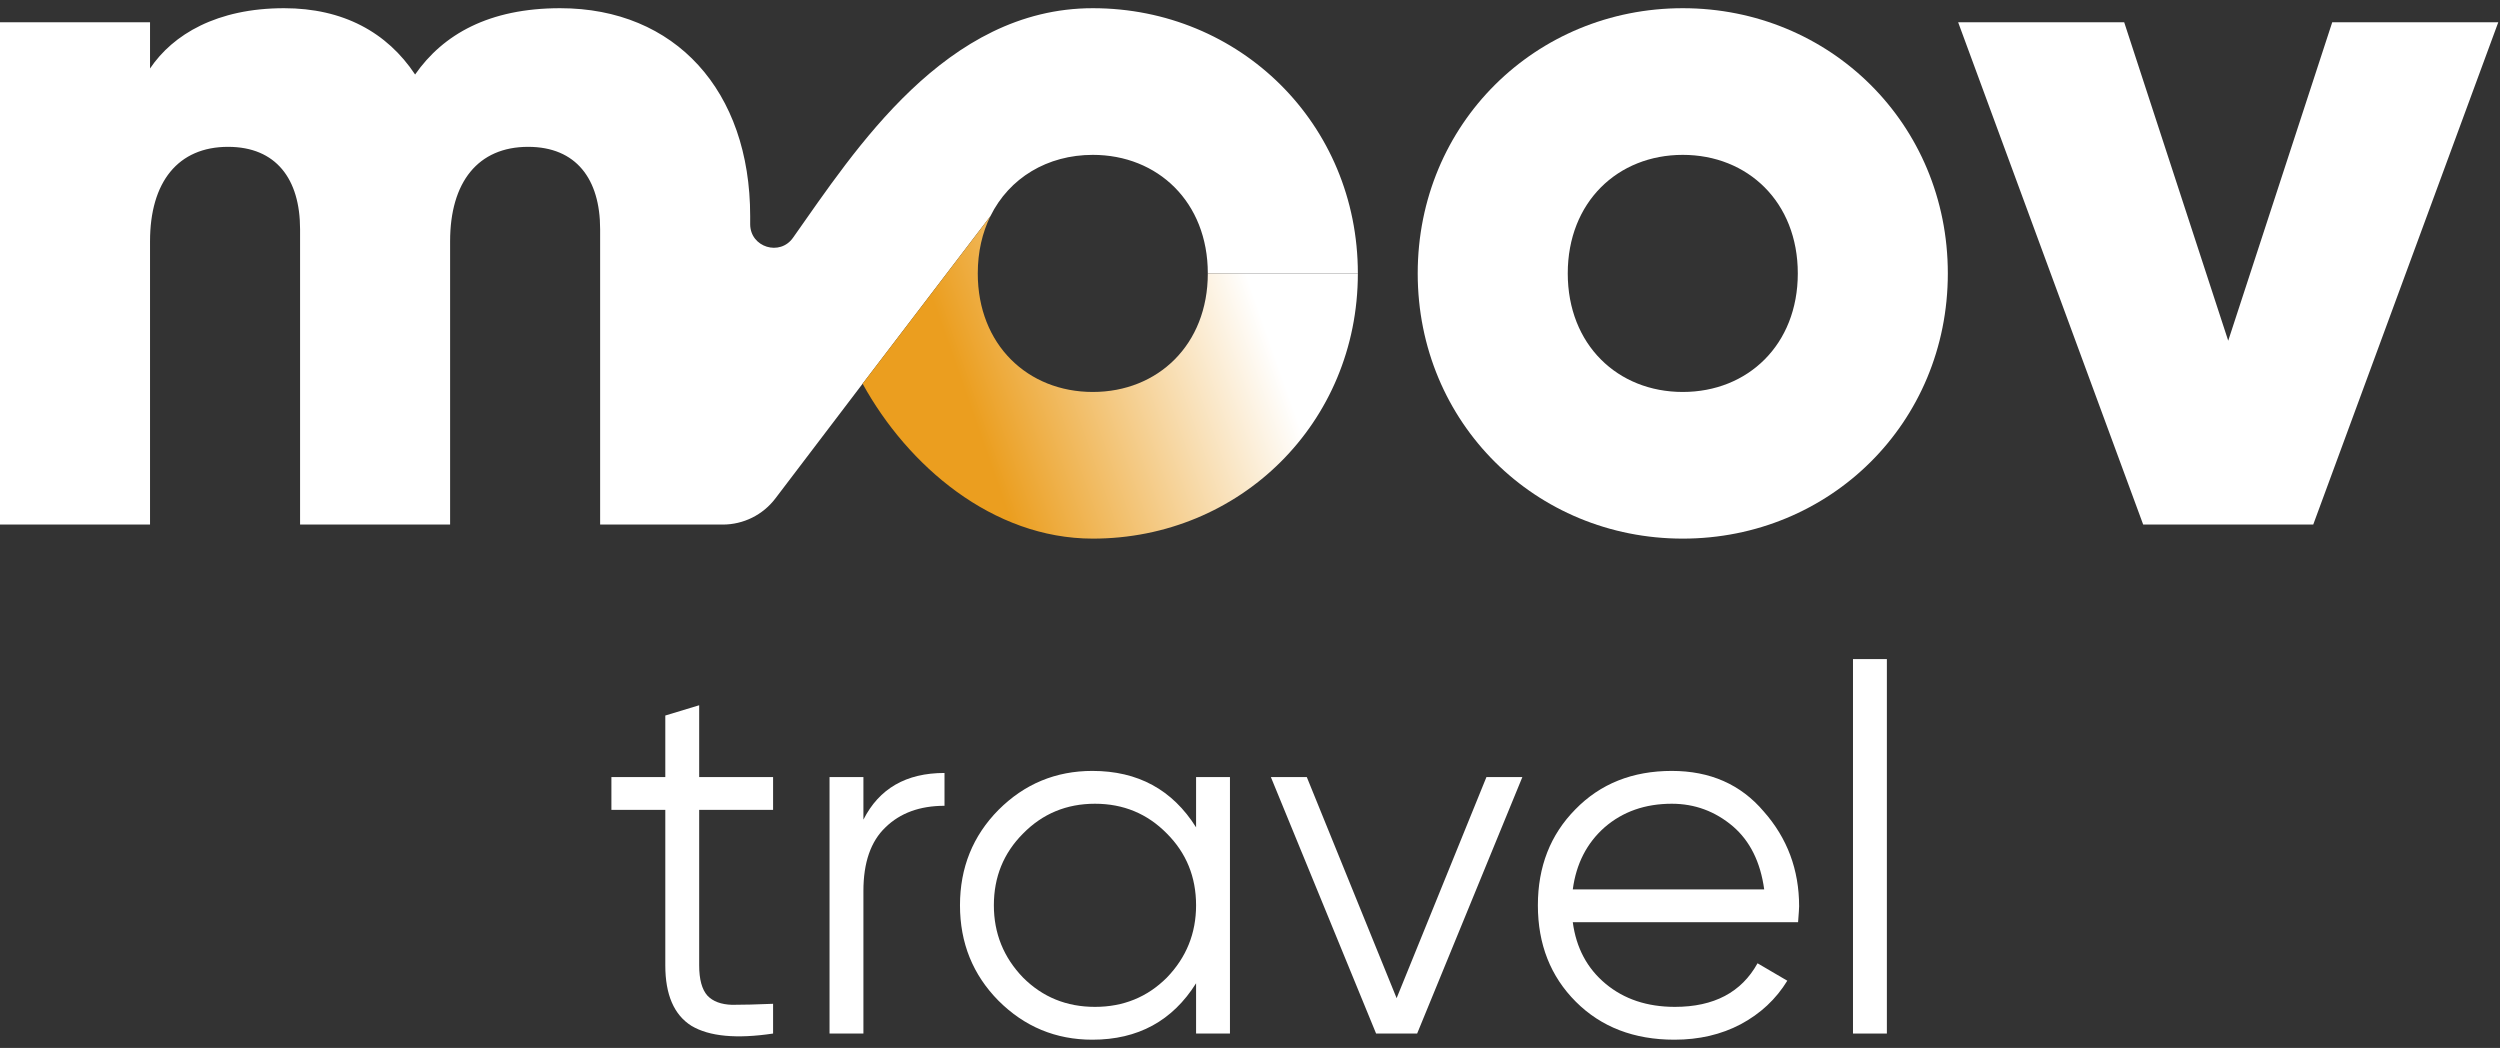 <svg width="167" height="70" viewBox="0 0 167 70" fill="none" xmlns="http://www.w3.org/2000/svg">
<rect x="0" y="0" width="167" height="70" fill="#333333" stroke="none"/>
<path d="M112.409 35.98C102.587 35.98 94.703 28.263 94.703 18.264C94.703 8.265 102.587 0.548 112.409 0.548C122.231 0.548 130.115 8.265 130.115 18.264C130.115 28.263 122.231 35.98 112.409 35.98ZM112.409 26.183C116.752 26.183 120.093 23.029 120.093 18.264C120.093 13.499 116.752 10.345 112.409 10.345C108.066 10.345 104.726 13.499 104.726 18.264C104.726 23.029 108.066 26.183 112.409 26.183Z" fill="white"/>
<path d="M155.793 1.487H166.885L154.524 35.041H143.165L130.804 1.487H141.896L148.845 22.76L155.793 1.487Z" fill="white"/>
<path fill-rule="evenodd" clip-rule="evenodd" d="M37.417 0.548C45.1 0.548 50.112 6.051 50.112 14.439V14.975C50.112 16.525 52.116 17.142 52.988 15.86C57.118 10.017 63.177 0.548 72.999 0.548C82.82 0.548 90.705 8.265 90.705 18.264H80.682C80.682 13.499 77.342 10.345 72.999 10.345C69.964 10.345 67.418 11.885 66.16 14.439L57.622 25.631L51.794 33.298C50.96 34.396 49.66 35.041 48.28 35.041H40.089V15.311C40.089 11.956 38.486 9.809 35.279 9.809C31.938 9.809 30.067 12.157 30.067 16.117V35.041H20.045V15.311C20.045 11.956 18.441 9.809 15.234 9.809C11.893 9.809 10.022 12.157 10.022 16.117V35.041H0V1.487H10.022V4.574C11.559 2.293 14.499 0.548 18.976 0.548C22.918 0.548 25.858 2.158 27.729 4.977C29.599 2.293 32.673 0.548 37.417 0.548Z" fill="white"/>
<path d="M72.999 35.98C82.82 35.98 90.705 28.263 90.705 18.264H80.682C80.682 23.029 77.342 26.183 72.999 26.183C68.656 26.183 65.315 23.029 65.315 18.264C65.315 16.829 65.618 15.54 66.16 14.439L57.622 25.631C60.628 31.1 66.29 35.98 72.999 35.98Z" fill="url(#paint0_linear_14_3227)"/>
<path d="M51.642 51.908V54.101H46.705V64.484C46.705 65.42 46.888 66.094 47.253 66.505C47.619 66.894 48.168 67.099 48.899 67.122C49.63 67.122 50.545 67.099 51.642 67.054V69.041C49.196 69.407 47.379 69.235 46.191 68.527C45.025 67.796 44.442 66.448 44.442 64.484V54.101H40.842V51.908H44.442V47.797L46.705 47.111V51.908H51.642Z" fill="white"/>
<path d="M57.676 51.908V54.752C58.727 52.674 60.533 51.634 63.093 51.634V53.827C61.447 53.827 60.133 54.307 59.15 55.266C58.167 56.203 57.676 57.619 57.676 59.515V69.041H55.413V51.908H57.676Z" fill="white"/>
<path d="M79.898 55.266V51.908H82.161V69.041H79.898V65.683C78.321 68.196 76.012 69.452 72.972 69.452C70.527 69.452 68.436 68.584 66.699 66.848C64.984 65.112 64.127 62.987 64.127 60.475C64.127 57.962 64.984 55.837 66.699 54.101C68.436 52.365 70.527 51.497 72.972 51.497C76.012 51.497 78.321 52.754 79.898 55.266ZM68.344 65.306C69.647 66.608 71.247 67.259 73.144 67.259C75.041 67.259 76.641 66.608 77.944 65.306C79.246 63.958 79.898 62.348 79.898 60.475C79.898 58.579 79.246 56.98 77.944 55.678C76.641 54.353 75.041 53.69 73.144 53.69C71.247 53.69 69.647 54.353 68.344 55.678C67.041 56.98 66.39 58.579 66.39 60.475C66.39 62.348 67.041 63.958 68.344 65.306Z" fill="white"/>
<path d="M93.294 66.677L99.294 51.908H101.694L94.665 69.041H91.923L84.894 51.908H87.294L93.294 66.677Z" fill="white"/>
<path d="M111.678 51.497C114.238 51.497 116.284 52.4 117.815 54.204C119.392 55.986 120.181 58.099 120.181 60.543C120.181 60.657 120.158 61.012 120.112 61.605H105.062C105.29 63.319 106.021 64.689 107.256 65.717C108.49 66.745 110.033 67.259 111.884 67.259C114.49 67.259 116.33 66.288 117.404 64.347L119.392 65.512C118.638 66.745 117.598 67.716 116.272 68.424C114.97 69.11 113.495 69.452 111.85 69.452C109.153 69.452 106.959 68.607 105.267 66.917C103.576 65.226 102.73 63.079 102.73 60.475C102.73 57.893 103.564 55.758 105.233 54.067C106.901 52.354 109.05 51.497 111.678 51.497ZM111.678 53.69C109.896 53.69 108.399 54.216 107.187 55.266C105.999 56.317 105.29 57.699 105.062 59.413H117.849C117.598 57.585 116.901 56.18 115.758 55.198C114.57 54.193 113.21 53.69 111.678 53.69Z" fill="white"/>
<path d="M126.043 69.041H123.78V44.027H126.043V69.041Z" fill="white"/>
<defs>
<linearGradient id="paint0_linear_14_3227" x1="83.307" y1="18.411" x2="64.1" y2="25.17" gradientUnits="userSpaceOnUse">
<stop stop-color="white"/>
<stop offset="1" stop-color="#EB9E1F"/>
</linearGradient>
</defs>
</svg>
